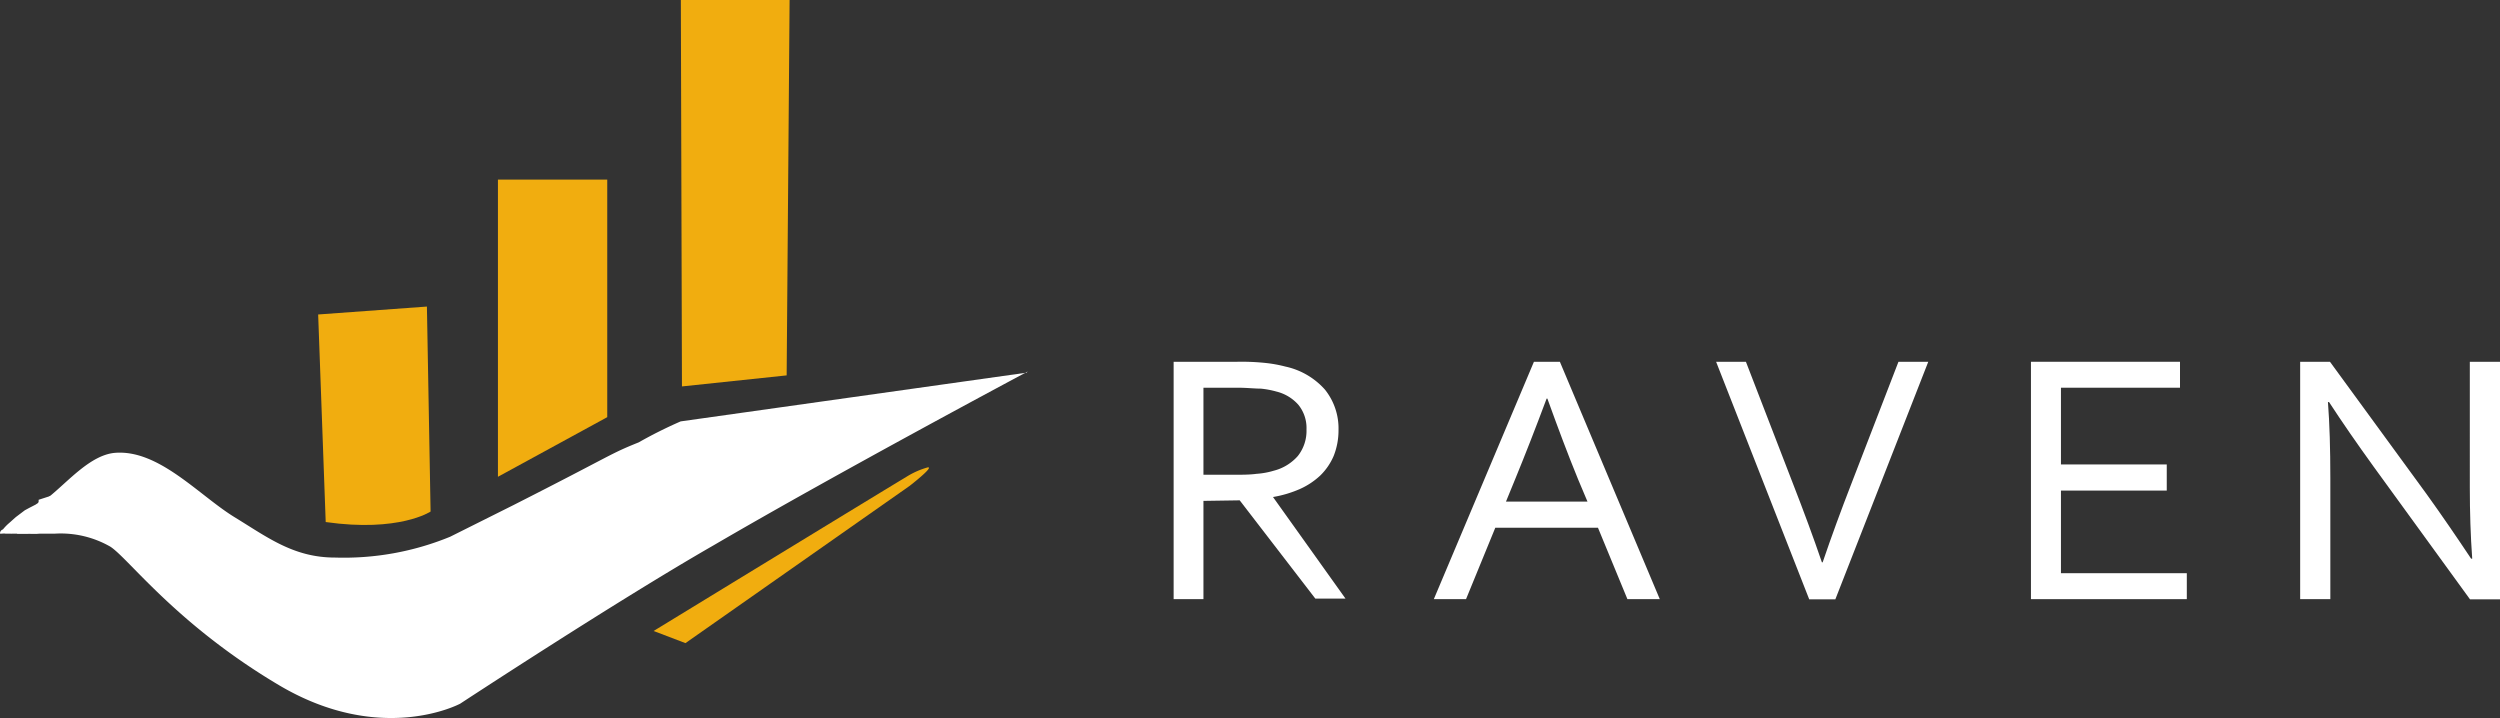 <svg xmlns="http://www.w3.org/2000/svg" width="135.86" height="39.02" viewBox="0 0 135.86 39.02">
  <rect x="0" y="0" width="135.86" height="39.02" fill="#333333" stroke="none"/>
  <defs>
    <style>
      .a {
        fill: #fff;
      }

      .b {
        fill: #f1ad0f;
      }
    </style>
  </defs>
  <g>
    <g>
      <path class="a" d="M65.4,27.22v5.34H63.78V19.66h3.46a12.46,12.46,0,0,1,1.49.06,7.32,7.32,0,0,1,1.12.2A4,4,0,0,1,72,21.17a3.37,3.37,0,0,1,.74,2.2,3.74,3.74,0,0,1-.26,1.4,3.28,3.28,0,0,1-.73,1.07,4,4,0,0,1-1.12.74,6.19,6.19,0,0,1-1.45.43v0l3.94,5.52H71.48l-4.11-5.34Zm0-6.15V25.8H67c.5,0,.92,0,1.28-.05a4.21,4.21,0,0,0,.94-.17,2.59,2.59,0,0,0,1.31-.8A2.2,2.2,0,0,0,71,23.34,2,2,0,0,0,70.56,22a2.33,2.33,0,0,0-1.19-.72,4.9,4.9,0,0,0-.85-.16c-.34,0-.76-.05-1.27-.05Z"/>
      <path class="a" d="M77.92,32.56l5.44-12.9h1.41l5.43,12.9H88.44l-1.6-3.88H81.26l-1.59,3.88Zm6.13-10.9q-.9,2.41-1.71,4.38l-.5,1.22h4.43l-.51-1.21c-.55-1.34-1.1-2.81-1.67-4.39Z"/>
      <path class="a" d="M99.05,30.56c.48-1.41,1-2.83,1.56-4.27l2.56-6.63h1.62L99.74,32.57H98.32L93.26,19.66h1.62l2.56,6.63c.56,1.44,1.09,2.86,1.57,4.27Z"/>
      <path class="a" d="M112,31.15h6.84v1.41h-8.47V19.66h8.1v1.41H112v4.17h5.75v1.42H112Z"/>
      <path class="a" d="M131.87,26.85c.82,1.14,1.62,2.31,2.42,3.51h.06c-.09-1.25-.13-2.53-.13-3.83V19.66h1.64V32.57h-1.63L129,25.37c-.91-1.26-1.72-2.43-2.43-3.52h-.06c.09,1.18.13,2.55.13,4.12v6.59H125V19.66h1.62Z"/>
    </g>
    <g>
      <path class="a" d="M55.85,20.19S45.6,25.65,38.77,29.64c-5.23,3-13.76,8.6-13.76,8.6s-4.27,2.3-9.84-1S7,30.36,6,29.71A5.41,5.41,0,0,0,3,29l-.12,0-.79,0H2c-.24,0-.47,0-.71,0l-.36,0s0,0,0-.05l.08-.13a8.44,8.44,0,0,1,1.63-1.8c1.06-.85,2.27-2.29,3.6-2.41,2.4-.2,4.59,2.33,6.53,3.51,1.78,1.09,3.2,2.18,5.43,2.18a15.22,15.22,0,0,0,6.26-1.13l3.42-1.71c5.54-2.81,5.19-2.76,6.83-3.42a24.23,24.23,0,0,1,2.28-1.14l18.74-2.64s0,0,.05,0"/>
      <path class="a" d="M2,29a6.38,6.38,0,0,1,1.24-.16c0-.23.08-.47.13-.71a1.91,1.91,0,0,1,0-.21,2.93,2.93,0,0,0-.15-.6A.68.68,0,0,0,2.9,27l-.12-.06-.68.22a.64.64,0,0,0,0,.07.14.14,0,0,1-.09.14l-.07.05-.35.18-.24.13-.49.37,0,0-.37.33a2.65,2.65,0,0,0-.33.34A.23.23,0,0,0,0,29S0,29,0,29v0s0,0,.05,0l.07,0A.49.49,0,0,1,.29,29H.51a1.47,1.47,0,0,0,.21,0H1.5a.54.54,0,0,1,.18,0H2"/>
      <path class="b" d="M33,9.76l0,12.91-5.94,3.24V9.76Z"/>
      <path class="b" d="M42.75,20.4,37.06,21,37,0h5.91Z"/>
      <path class="b" d="M17.29,17.09l5.91-.43.2,11.14s-1.71,1.14-5.7.57Z"/>
      <path class="b" d="M36.12,34.24,48.81,26.5,37.17,34.63Z"/>
      <path class="b" d="M41.17,31.49l-4,2.82-.36-.14,4.4-2.68m9.24-6.1a4.39,4.39,0,0,0-1.25.56c-.26.14-13.68,8.34-13.68,8.34l1.73.66L49.44,26.4s1.29-1,1-1"/>
    </g>
  </g>
</svg>